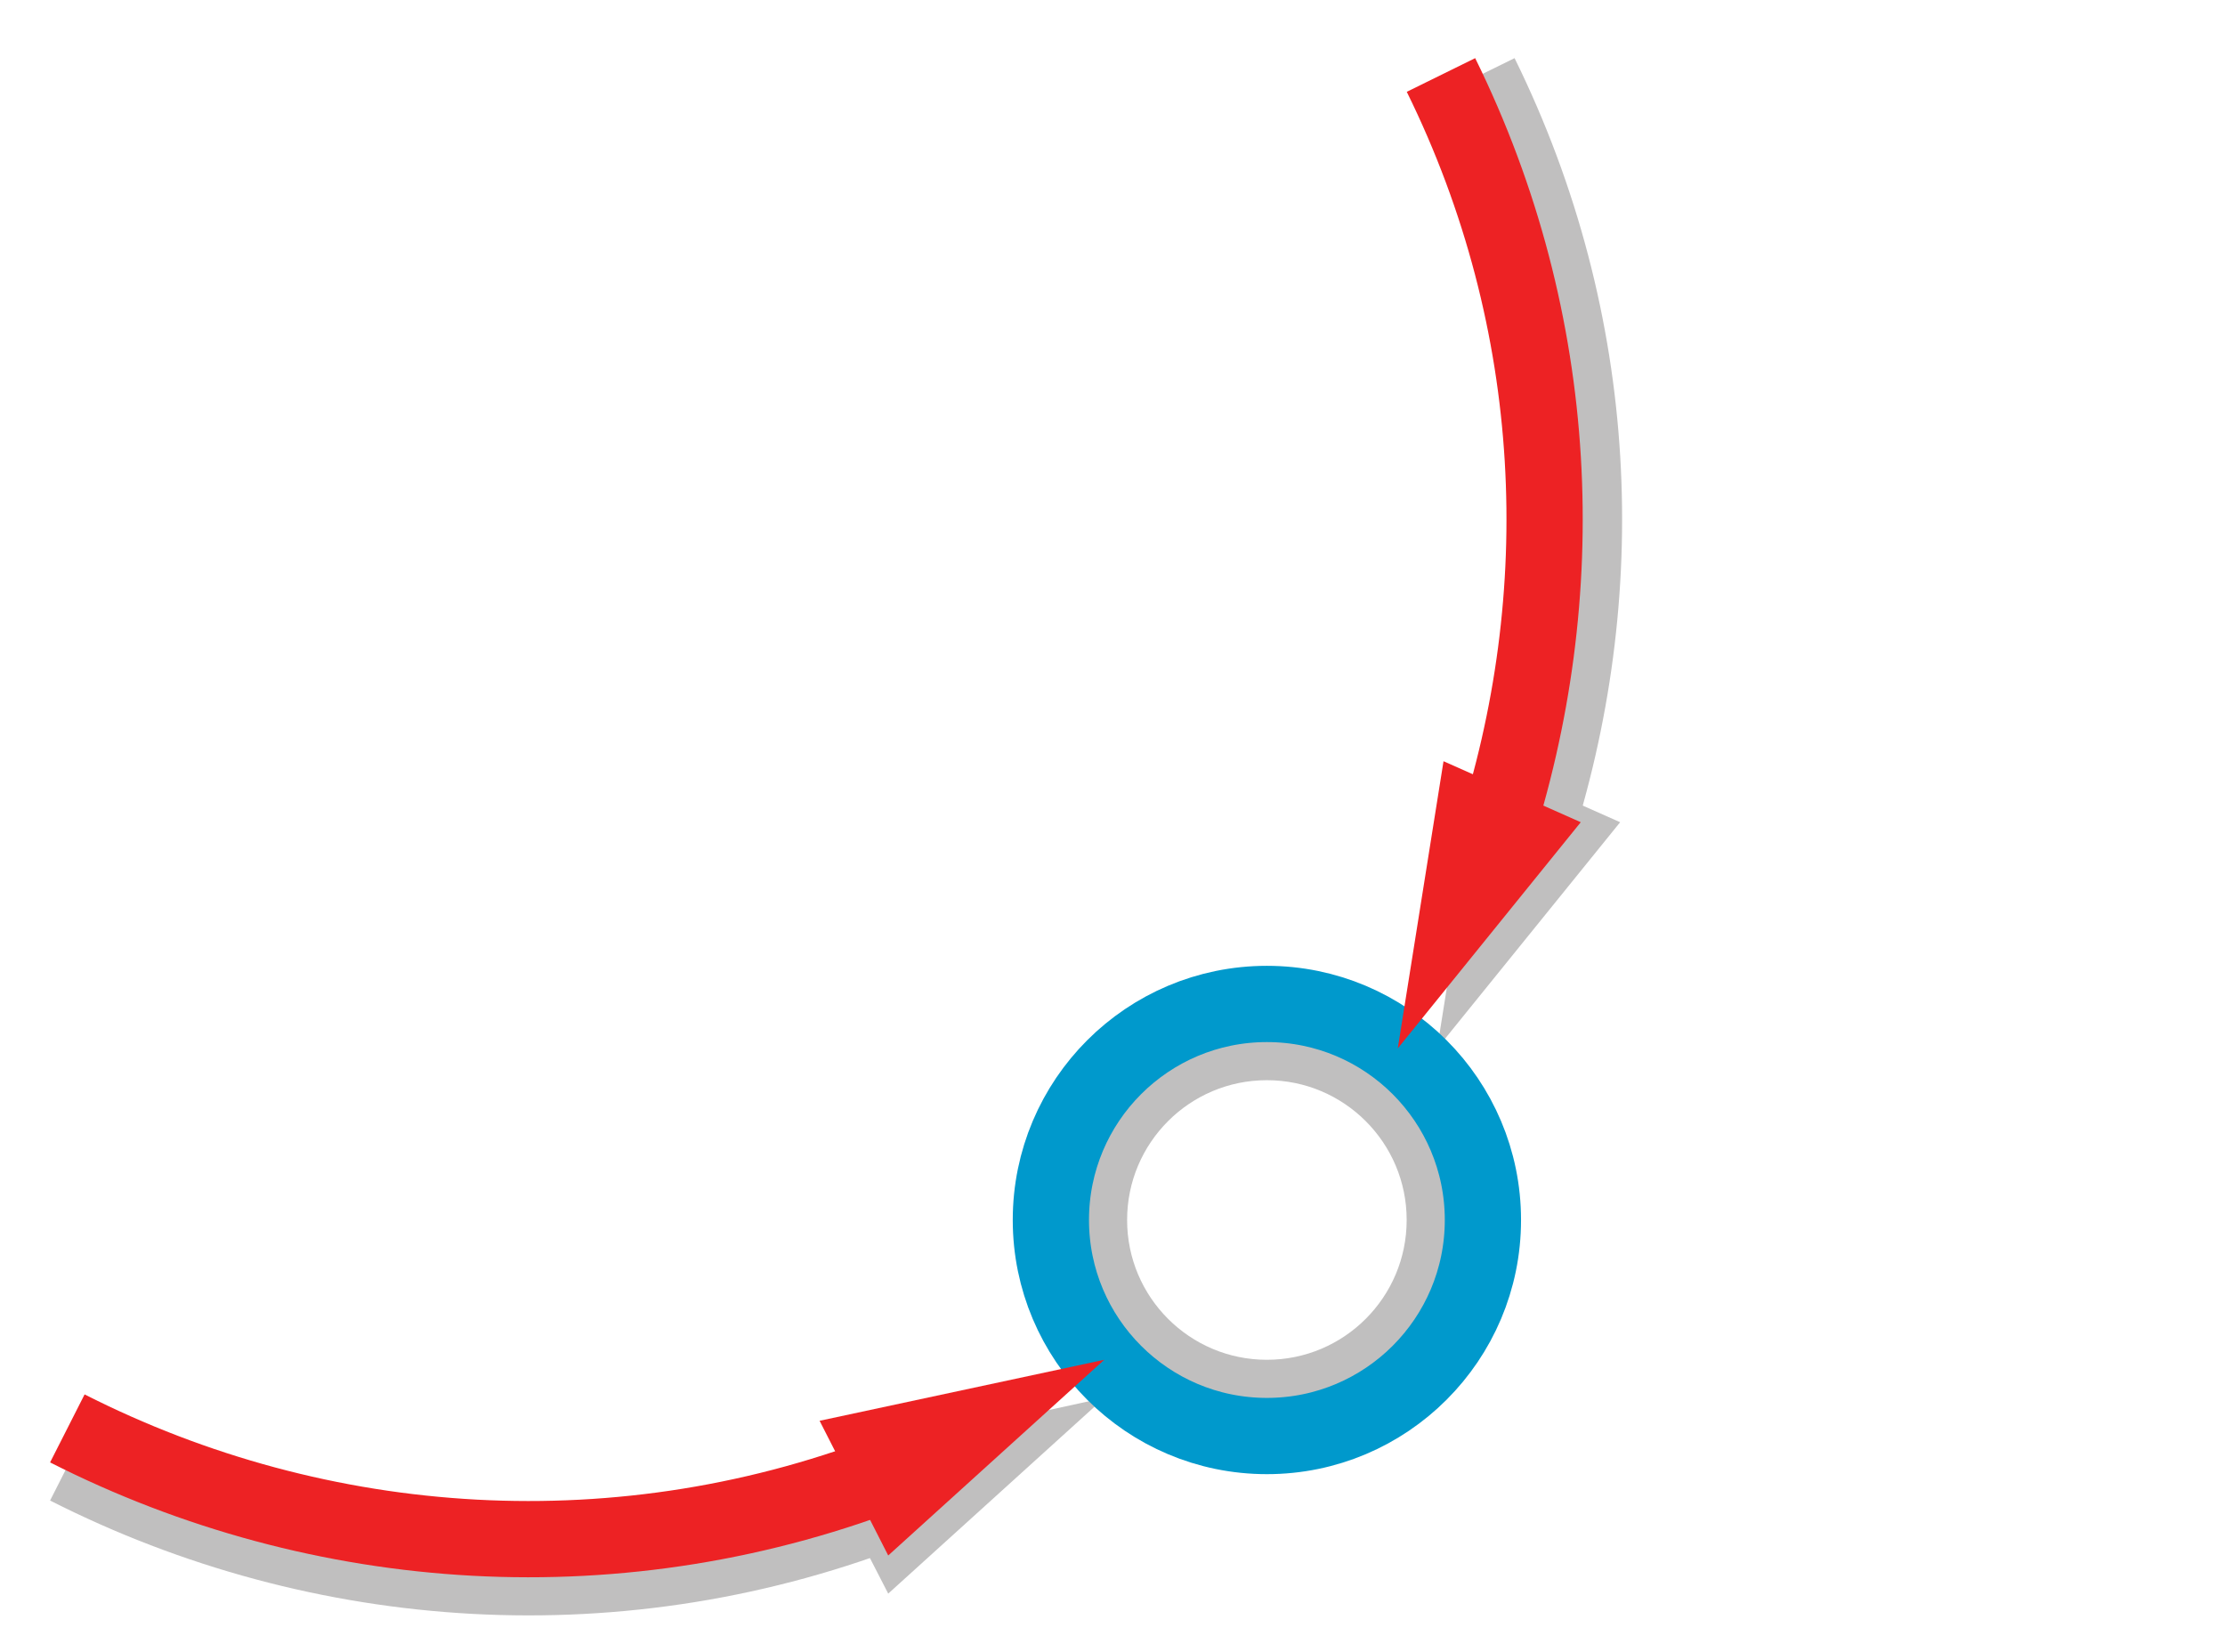 <?xml version="1.0" encoding="utf-8"?>
<!-- Generator: Adobe Illustrator 21.0.0, SVG Export Plug-In . SVG Version: 6.00 Build 0)  -->
<svg version="1.1" xmlns="http://www.w3.org/2000/svg" xmlns:xlink="http://www.w3.org/1999/xlink" x="0px" y="0px"
	 viewBox="0 0 175.1 130" style="enable-background:new 0 0 175.1 130;" xml:space="preserve">
<style type="text/css">
	.st0{fill:none;stroke:#C0BFBF;stroke-width:6;stroke-miterlimit:10;}
	.st1{fill:none;stroke:#C0BFBF;stroke-width:4;stroke-miterlimit:10;}
	.st2{fill:none;stroke:#C0BFBF;stroke-width:5;stroke-miterlimit:10;}
	.st3{fill:none;stroke:#C0BFBF;stroke-width:6;stroke-miterlimit:10;stroke-dasharray:9,5;}
	.st4{fill:#C0BFBF;}
	.st5{fill:none;stroke:#C0BFBF;stroke-width:6;stroke-linejoin:round;stroke-miterlimit:10;}
	.st6{fill:none;stroke:#C0BFBF;stroke-width:3;stroke-miterlimit:10;}
	.st7{fill:none;stroke:#C0BFBF;stroke-width:6;stroke-linejoin:bevel;stroke-miterlimit:10;}
	.st8{fill:none;stroke:#C0BFBF;stroke-width:4;stroke-linejoin:bevel;stroke-miterlimit:10;}
	.st9{fill:none;stroke:#C0BFBF;stroke-width:5;stroke-linejoin:bevel;stroke-miterlimit:10;}
	.st10{fill:none;stroke:#C0BFBF;stroke-width:5;stroke-linejoin:round;stroke-miterlimit:10;}
	.st11{fill:none;stroke:#C0BFBF;stroke-width:6;stroke-linejoin:round;}
	.st12{fill:#FFF000;}
	.st13{fill:none;stroke:#2CE31E;stroke-width:6;stroke-miterlimit:10;}
	.st14{fill:none;stroke:#2CE31E;stroke-width:4;stroke-miterlimit:10;}
	.st15{fill:none;stroke:#2CE31E;stroke-width:3;stroke-miterlimit:10;}
	.st16{fill:none;stroke:#2CE31E;stroke-width:2;stroke-miterlimit:10;}
	.st17{fill:none;stroke:#2CE31E;stroke-width:5;stroke-miterlimit:10;}
	.st18{fill:none;stroke:#0099CC;stroke-width:6;stroke-miterlimit:10;}
	.st19{fill:none;stroke:#0099CC;stroke-width:4;stroke-miterlimit:10;}
	.st20{fill:none;stroke:#0099CC;stroke-width:6;stroke-miterlimit:10;stroke-dasharray:5,5;}
	.st21{fill:#FFFFFF;stroke:#0099CC;stroke-width:3;stroke-miterlimit:10;}
	.st22{fill:#FFC300;stroke:#0099CC;stroke-width:6;stroke-miterlimit:10;}
	.st23{fill:none;stroke:#0099CC;stroke-width:5;stroke-miterlimit:10;}
	.st24{fill:none;stroke:#0099CC;stroke-width:5;stroke-miterlimit:10;stroke-dasharray:6.91,6.91;}
	.st25{fill:none;stroke:#0099CC;stroke-width:6;stroke-miterlimit:10;stroke-dasharray:9,5;}
	.st26{fill:#0099CC;}
	.st27{fill:none;stroke:#0099CC;stroke-width:3;stroke-miterlimit:10;}
	.st28{fill:none;stroke:#0099CC;stroke-width:6;stroke-miterlimit:10;stroke-dasharray:14.461,7.231;}
	.st29{fill:none;stroke:#0099CC;stroke-width:6;stroke-miterlimit:10;stroke-dasharray:14.857,7.429;}
	.st30{fill:none;stroke:#0099CC;stroke-width:4;stroke-miterlimit:10;stroke-dasharray:10.857,5.429;}
	.st31{fill:none;stroke:#0099CC;stroke-width:4;stroke-miterlimit:10;stroke-dasharray:8,4;}
	.st32{fill:#FFFFFF;stroke:#0099CC;stroke-width:4;stroke-miterlimit:10;}
	.st33{fill:#FFFFFF;stroke:#0099CC;stroke-width:2;stroke-miterlimit:10;}
	.st34{fill:none;stroke:#0099CC;stroke-width:2;stroke-miterlimit:10;}
	.st35{fill:none;stroke:#2AEBDF;stroke-width:6;stroke-miterlimit:10;}
	.st36{fill:#2AEBDF;}
	.st37{stroke:#2AEBDF;stroke-miterlimit:10;}
	.st38{fill:none;stroke:#2AEBDF;stroke-width:4;stroke-miterlimit:10;}
	.st39{fill:none;stroke:#ED2224;stroke-width:6;stroke-miterlimit:10;}
	.st40{fill:none;stroke:#ED2224;stroke-width:4;stroke-miterlimit:10;}
	.st41{fill:none;stroke:#ED2224;stroke-width:5;stroke-miterlimit:10;}
	.st42{fill:#ED2224;}
	.st43{fill:#FFC300;stroke:#ED2224;stroke-width:6;stroke-miterlimit:10;}
	.st44{fill:#FFFFFF;stroke:#ED2224;stroke-width:4;stroke-miterlimit:10;}
	.st45{fill:none;stroke:#000000;stroke-width:6;stroke-miterlimit:10;}
	.st46{fill:none;stroke:#000000;stroke-width:5;stroke-miterlimit:10;}
	.st47{fill:none;stroke:#000000;stroke-width:4;stroke-miterlimit:10;}
	.st48{fill:#FFF000;stroke:#000000;stroke-width:6;stroke-miterlimit:10;}
	.st49{fill:none;stroke:#000000;stroke-width:6;stroke-linejoin:bevel;stroke-miterlimit:10;}
	.st50{fill:none;stroke:#000000;stroke-width:5;stroke-linejoin:bevel;stroke-miterlimit:10;}
	.st51{fill:none;stroke:#000000;stroke-width:4;stroke-linejoin:bevel;stroke-miterlimit:10;}
	.st52{fill:#FFFFFF;stroke:#000000;stroke-width:4;stroke-miterlimit:10;}
	.st53{fill:none;stroke:#000000;stroke-width:6;stroke-miterlimit:10;stroke-dasharray:18,9;}
	.st54{fill:none;stroke:#000000;stroke-width:6;stroke-miterlimit:10;stroke-dasharray:24,12;}
	.st55{fill:none;stroke:#009933;stroke-width:6;stroke-miterlimit:10;}
	.st56{fill:#009933;}
	.st57{font-family:'Arial-BoldMT';}
	.st58{font-size:10px;}
	.st59{stroke:#000000;stroke-miterlimit:10;}
	.st60{fill:#0099CC;stroke:#0099CC;stroke-miterlimit:10;}
</style>
<g id="shadow">
	<circle id="XMLID_554_" class="st0" cx="99.7" cy="96" r="14"/>
	<g>
		<g>
			<path class="st11" d="M70.9,118.5c-21.9,8.7-45.7,7-65.6-3.1"/>
			<g>
				<polygon class="st4" points="64.5,114.9 86.9,110 69.9,125.4 				"/>
			</g>
		</g>
	</g>
	<g>
		<g>
			<path class="st11" d="M116.5,5.9c9.6,19.5,10.4,41,4.1,60.2"/>
			<g>
				<polygon class="st4" points="116.7,59.9 113.1,82.5 127.5,64.7 				"/>
			</g>
		</g>
	</g>
</g>
<g id="main">
	<circle id="XMLID_548_" class="st18" cx="99.7" cy="96" r="17"/>
	<g>
		<g>
			<path class="st39" d="M70.9,115.5c-21.9,8.7-45.7,7-65.6-3.1"/>
			<g>
				<polygon class="st42" points="64.5,111.8 86.9,107 69.9,122.4 				"/>
			</g>
		</g>
	</g>
	<g>
		<g>
			<path class="st39" d="M113.4,5.9c9.6,19.5,10.4,41,4.1,60.2"/>
			<g>
				<polygon class="st42" points="113.6,59.9 110,82.5 124.4,64.7 				"/>
			</g>
		</g>
	</g>
</g>
</svg>
